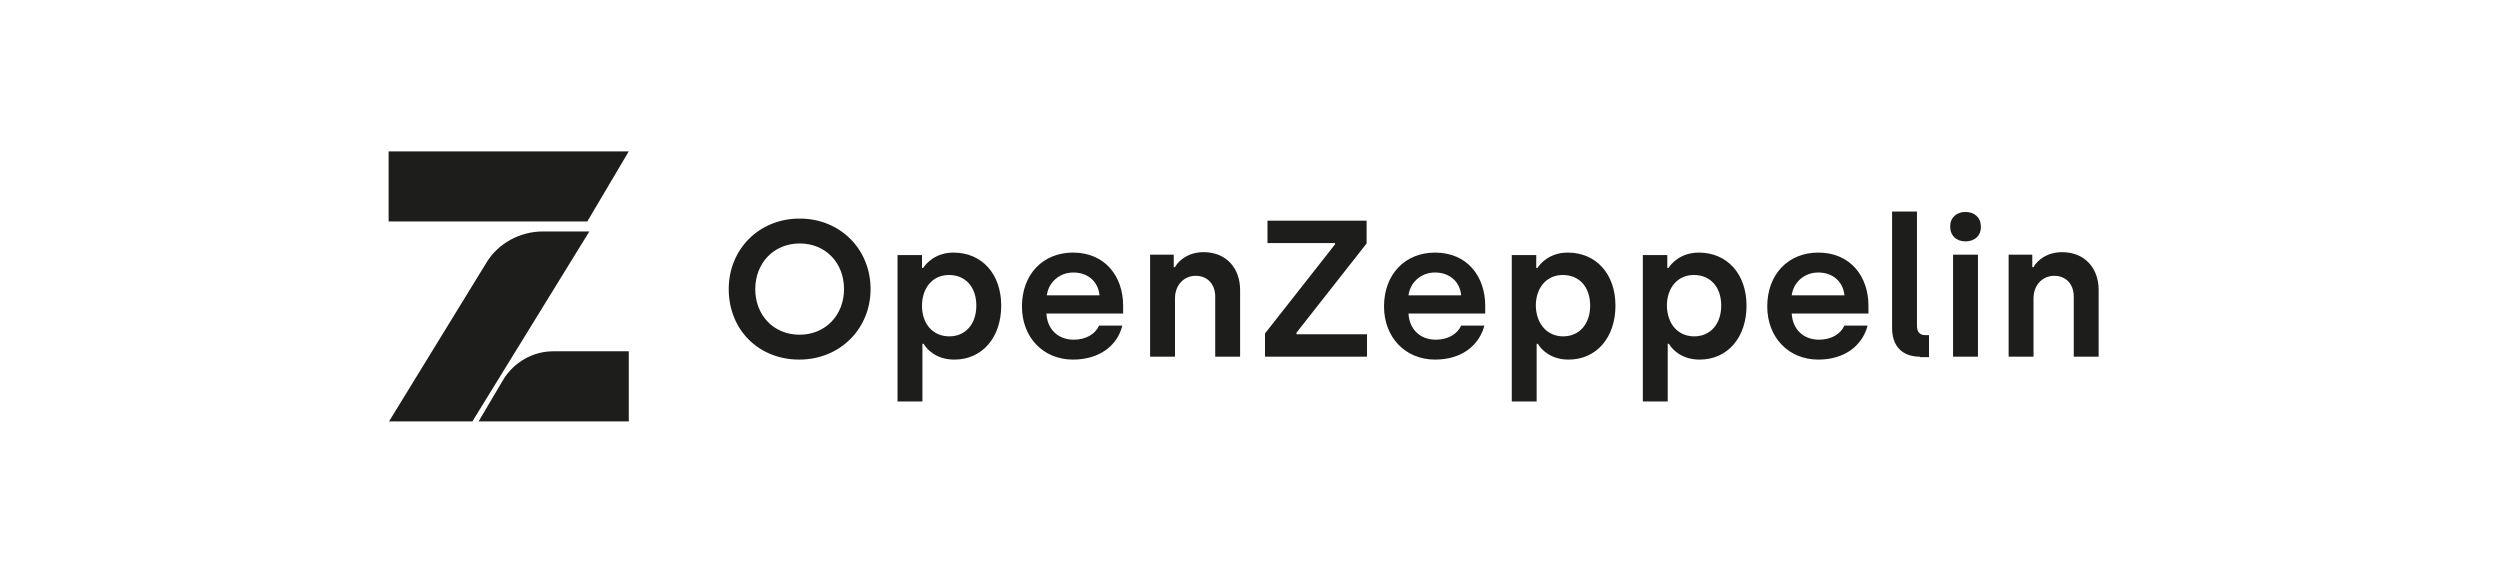 <svg width="171" height="40" viewBox="0 0 171 40" fill="none" xmlns="http://www.w3.org/2000/svg">
<path d="M43.008 28.823V24.028H37.845C36.455 24.028 35.15 24.766 34.412 25.986L32.738 28.823H43.008Z" fill="#1D1D1B"/>
<path d="M26.582 10.354V15.149H40.171L43.008 10.354H26.582Z" fill="#1D1D1B"/>
<path d="M33.277 17.957L26.61 28.823H32.312L40.312 15.83H37.163C35.547 15.83 34.071 16.652 33.277 17.957Z" fill="#1D1D1B"/>
<path d="M54.667 24.596C51.887 24.596 49.845 22.553 49.845 19.773C49.845 17.05 51.916 14.95 54.696 14.95C57.476 14.95 59.547 17.05 59.547 19.773C59.547 22.497 57.448 24.596 54.667 24.596ZM54.696 22.894C56.455 22.894 57.731 21.561 57.731 19.773C57.731 17.986 56.483 16.653 54.696 16.653C52.909 16.653 51.66 18.014 51.66 19.773C51.66 21.561 52.909 22.894 54.696 22.894ZM61.391 27.461V17.447H63.065V18.326H63.15C63.32 18.043 63.972 17.277 65.221 17.277C67.15 17.277 68.483 18.724 68.483 20.908C68.483 23.092 67.178 24.596 65.277 24.596C64.058 24.596 63.405 23.915 63.178 23.518H63.093V27.461H61.391ZM64.937 23.007C66.043 23.007 66.781 22.156 66.781 20.908C66.781 19.631 66.043 18.809 64.909 18.809C63.774 18.809 63.065 19.716 63.065 20.908C63.065 22.213 63.859 23.007 64.937 23.007ZM73.391 24.596C71.348 24.596 69.901 23.064 69.901 20.965C69.901 18.752 71.348 17.277 73.391 17.277C75.604 17.277 76.823 18.922 76.823 20.908V21.447H71.575C71.632 22.497 72.341 23.234 73.448 23.234C74.299 23.234 74.923 22.837 75.178 22.27H76.767C76.426 23.66 75.178 24.596 73.391 24.596ZM71.604 20.199H75.206C75.121 19.263 74.412 18.639 73.419 18.639C72.455 18.639 71.717 19.319 71.604 20.199ZM78.667 24.397V17.419H80.284V18.27H80.37C80.653 17.759 81.334 17.248 82.327 17.248C83.887 17.248 84.823 18.355 84.823 19.83V24.397H83.121V20.284C83.121 19.433 82.582 18.865 81.788 18.865C80.965 18.865 80.37 19.518 80.37 20.397V24.397H78.667ZM86.526 24.397V22.809L91.32 16.709V16.624H86.696V15.092H93.476V16.653L88.682 22.752V22.865H93.504V24.397H86.526ZM98.157 24.596C96.114 24.596 94.667 23.064 94.667 20.965C94.667 18.752 96.114 17.277 98.157 17.277C100.37 17.277 101.589 18.922 101.589 20.908V21.447H96.341C96.398 22.497 97.107 23.234 98.213 23.234C99.065 23.234 99.689 22.837 99.944 22.27H101.533C101.164 23.66 99.944 24.596 98.157 24.596ZM96.341 20.199H99.944C99.859 19.263 99.15 18.639 98.157 18.639C97.192 18.639 96.455 19.319 96.341 20.199ZM103.405 27.461V17.447H105.079V18.326H105.164C105.334 18.043 105.987 17.277 107.235 17.277C109.164 17.277 110.497 18.724 110.497 20.908C110.497 23.092 109.192 24.596 107.292 24.596C106.072 24.596 105.419 23.915 105.192 23.518H105.107V27.461H103.405ZM106.923 23.007C108.029 23.007 108.767 22.156 108.767 20.908C108.767 19.631 108.029 18.809 106.894 18.809C105.76 18.809 105.05 19.716 105.05 20.908C105.079 22.213 105.873 23.007 106.923 23.007ZM112.37 27.461V17.447H114.043V18.326H114.128C114.299 18.043 114.951 17.277 116.199 17.277C118.128 17.277 119.462 18.724 119.462 20.908C119.462 23.092 118.157 24.596 116.256 24.596C115.036 24.596 114.384 23.915 114.157 23.518H114.072V27.461H112.37ZM115.887 23.007C116.994 23.007 117.731 22.156 117.731 20.908C117.731 19.631 116.994 18.809 115.859 18.809C114.724 18.809 114.015 19.716 114.015 20.908C114.043 22.213 114.809 23.007 115.887 23.007ZM124.37 24.596C122.327 24.596 120.88 23.064 120.88 20.965C120.88 18.752 122.327 17.277 124.37 17.277C126.582 17.277 127.802 18.922 127.802 20.908V21.447H122.554C122.611 22.497 123.32 23.234 124.426 23.234C125.277 23.234 125.901 22.837 126.157 22.27H127.745C127.377 23.66 126.157 24.596 124.37 24.596ZM122.554 20.199H126.157C126.072 19.263 125.362 18.639 124.37 18.639C123.405 18.639 122.667 19.319 122.554 20.199ZM131.32 24.397C130.1 24.397 129.419 23.66 129.419 22.44V14.468H131.121V22.298C131.121 22.695 131.32 22.922 131.66 22.922H131.944V24.426H131.32V24.397ZM134.44 16.511C133.816 16.511 133.391 16.114 133.391 15.489C133.391 14.894 133.816 14.497 134.44 14.497C135.065 14.497 135.49 14.894 135.49 15.489C135.518 16.114 135.065 16.511 134.44 16.511ZM133.589 24.397V17.419H135.292V24.397H133.589ZM137.391 24.397V17.419H139.008V18.27H139.093C139.377 17.759 140.057 17.248 141.05 17.248C142.611 17.248 143.547 18.355 143.547 19.83V24.397H141.845V20.284C141.845 19.433 141.306 18.865 140.511 18.865C139.689 18.865 139.093 19.518 139.093 20.397V24.397H137.391Z" fill="#1D1D1B"/>
</svg>
